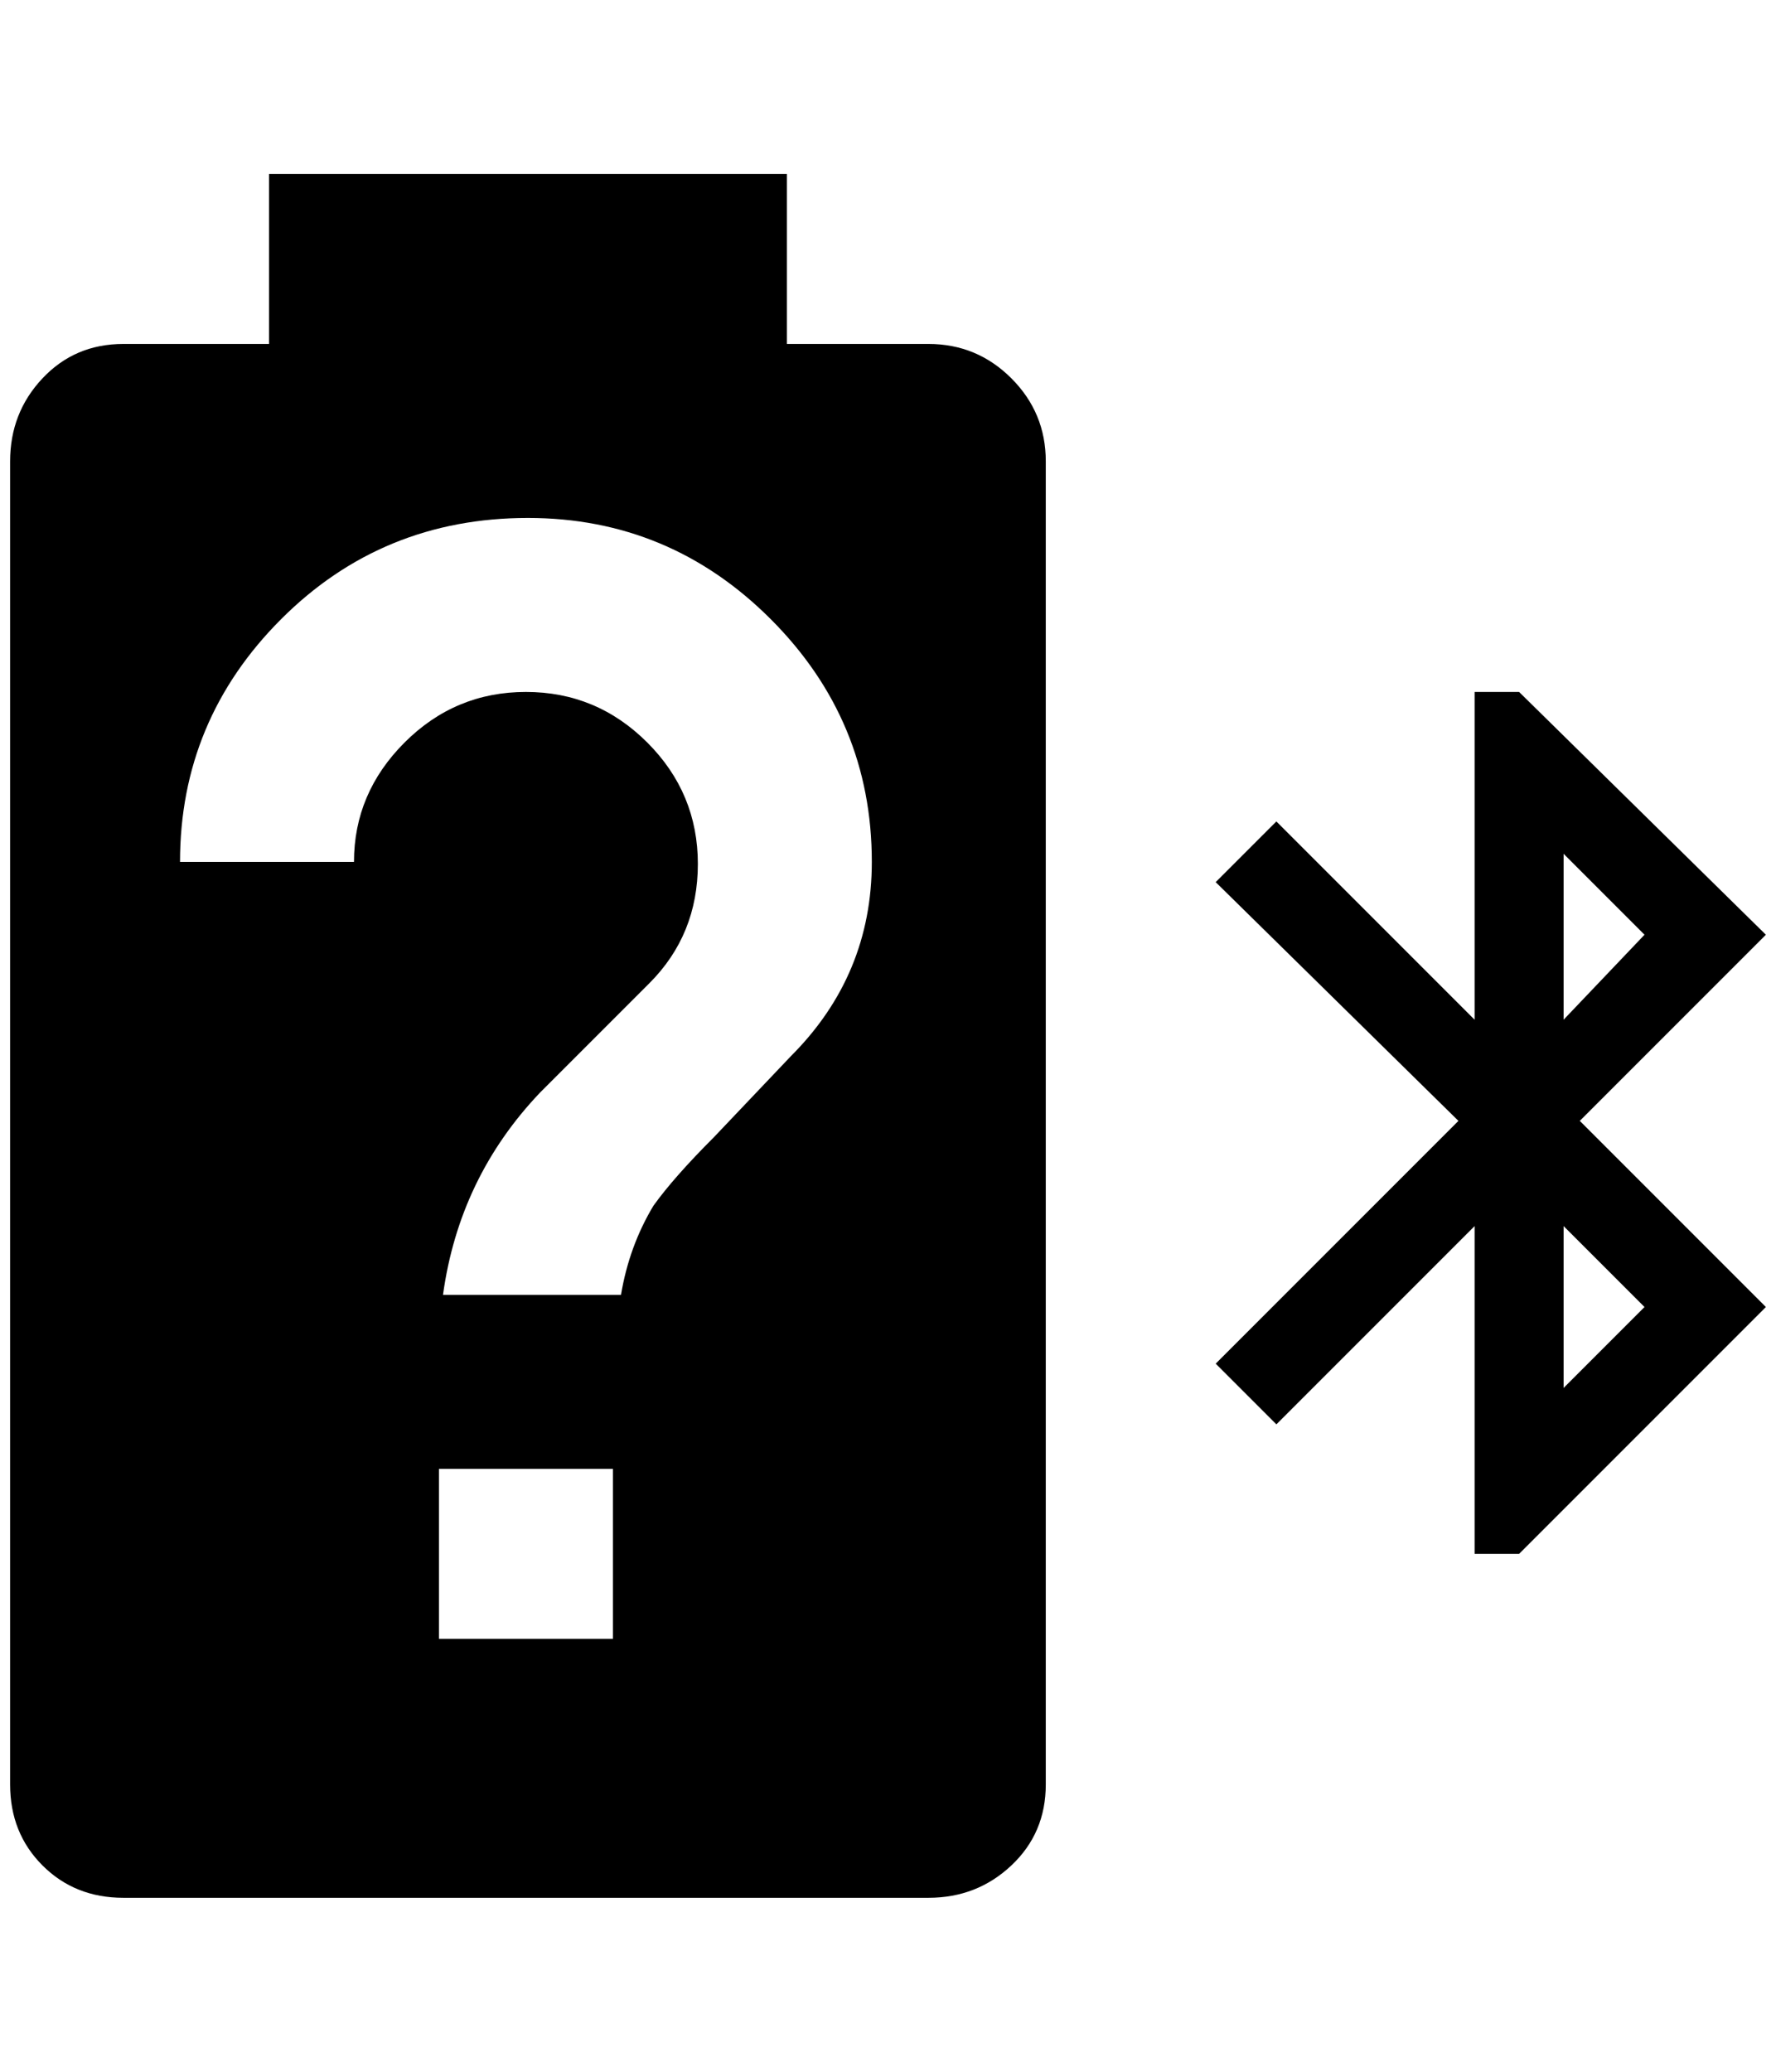 <?xml version="1.0" standalone="no"?>
<!DOCTYPE svg PUBLIC "-//W3C//DTD SVG 1.1//EN" "http://www.w3.org/Graphics/SVG/1.1/DTD/svg11.dtd" >
<svg xmlns="http://www.w3.org/2000/svg" xmlns:xlink="http://www.w3.org/1999/xlink" version="1.1" viewBox="-10 0 1756 2048">
   <path fill="currentColor"
d="M256 172v168h-144q-48 0 -80 34t-32 82v1308q0 48 32 80t80 32h796q48 0 82 -32t34 -80v-1308q0 -48 -34 -82t-82 -34h-140v-168h-512zM512 512q140 0 240 100t100 240q0 112 -80 192l-76 80q-40 40 -60 68q-24 40 -32 88h-176q16 -116 96 -200l108 -108q48 -48 48 -118
t-50 -120t-120 -50t-120 50t-50 118h-172q0 -140 100 -240t244 -100zM1448 684v324l-196 -196l-60 60l240 236l-240 240l60 60l196 -196v324h44l244 -244l-184 -184l184 -184l-244 -240h-44zM1536 844l80 80l-80 84v-164zM1536 1212l80 80l-80 80v-160zM424 1452h172v168
h-172v-168z" />
</svg>
